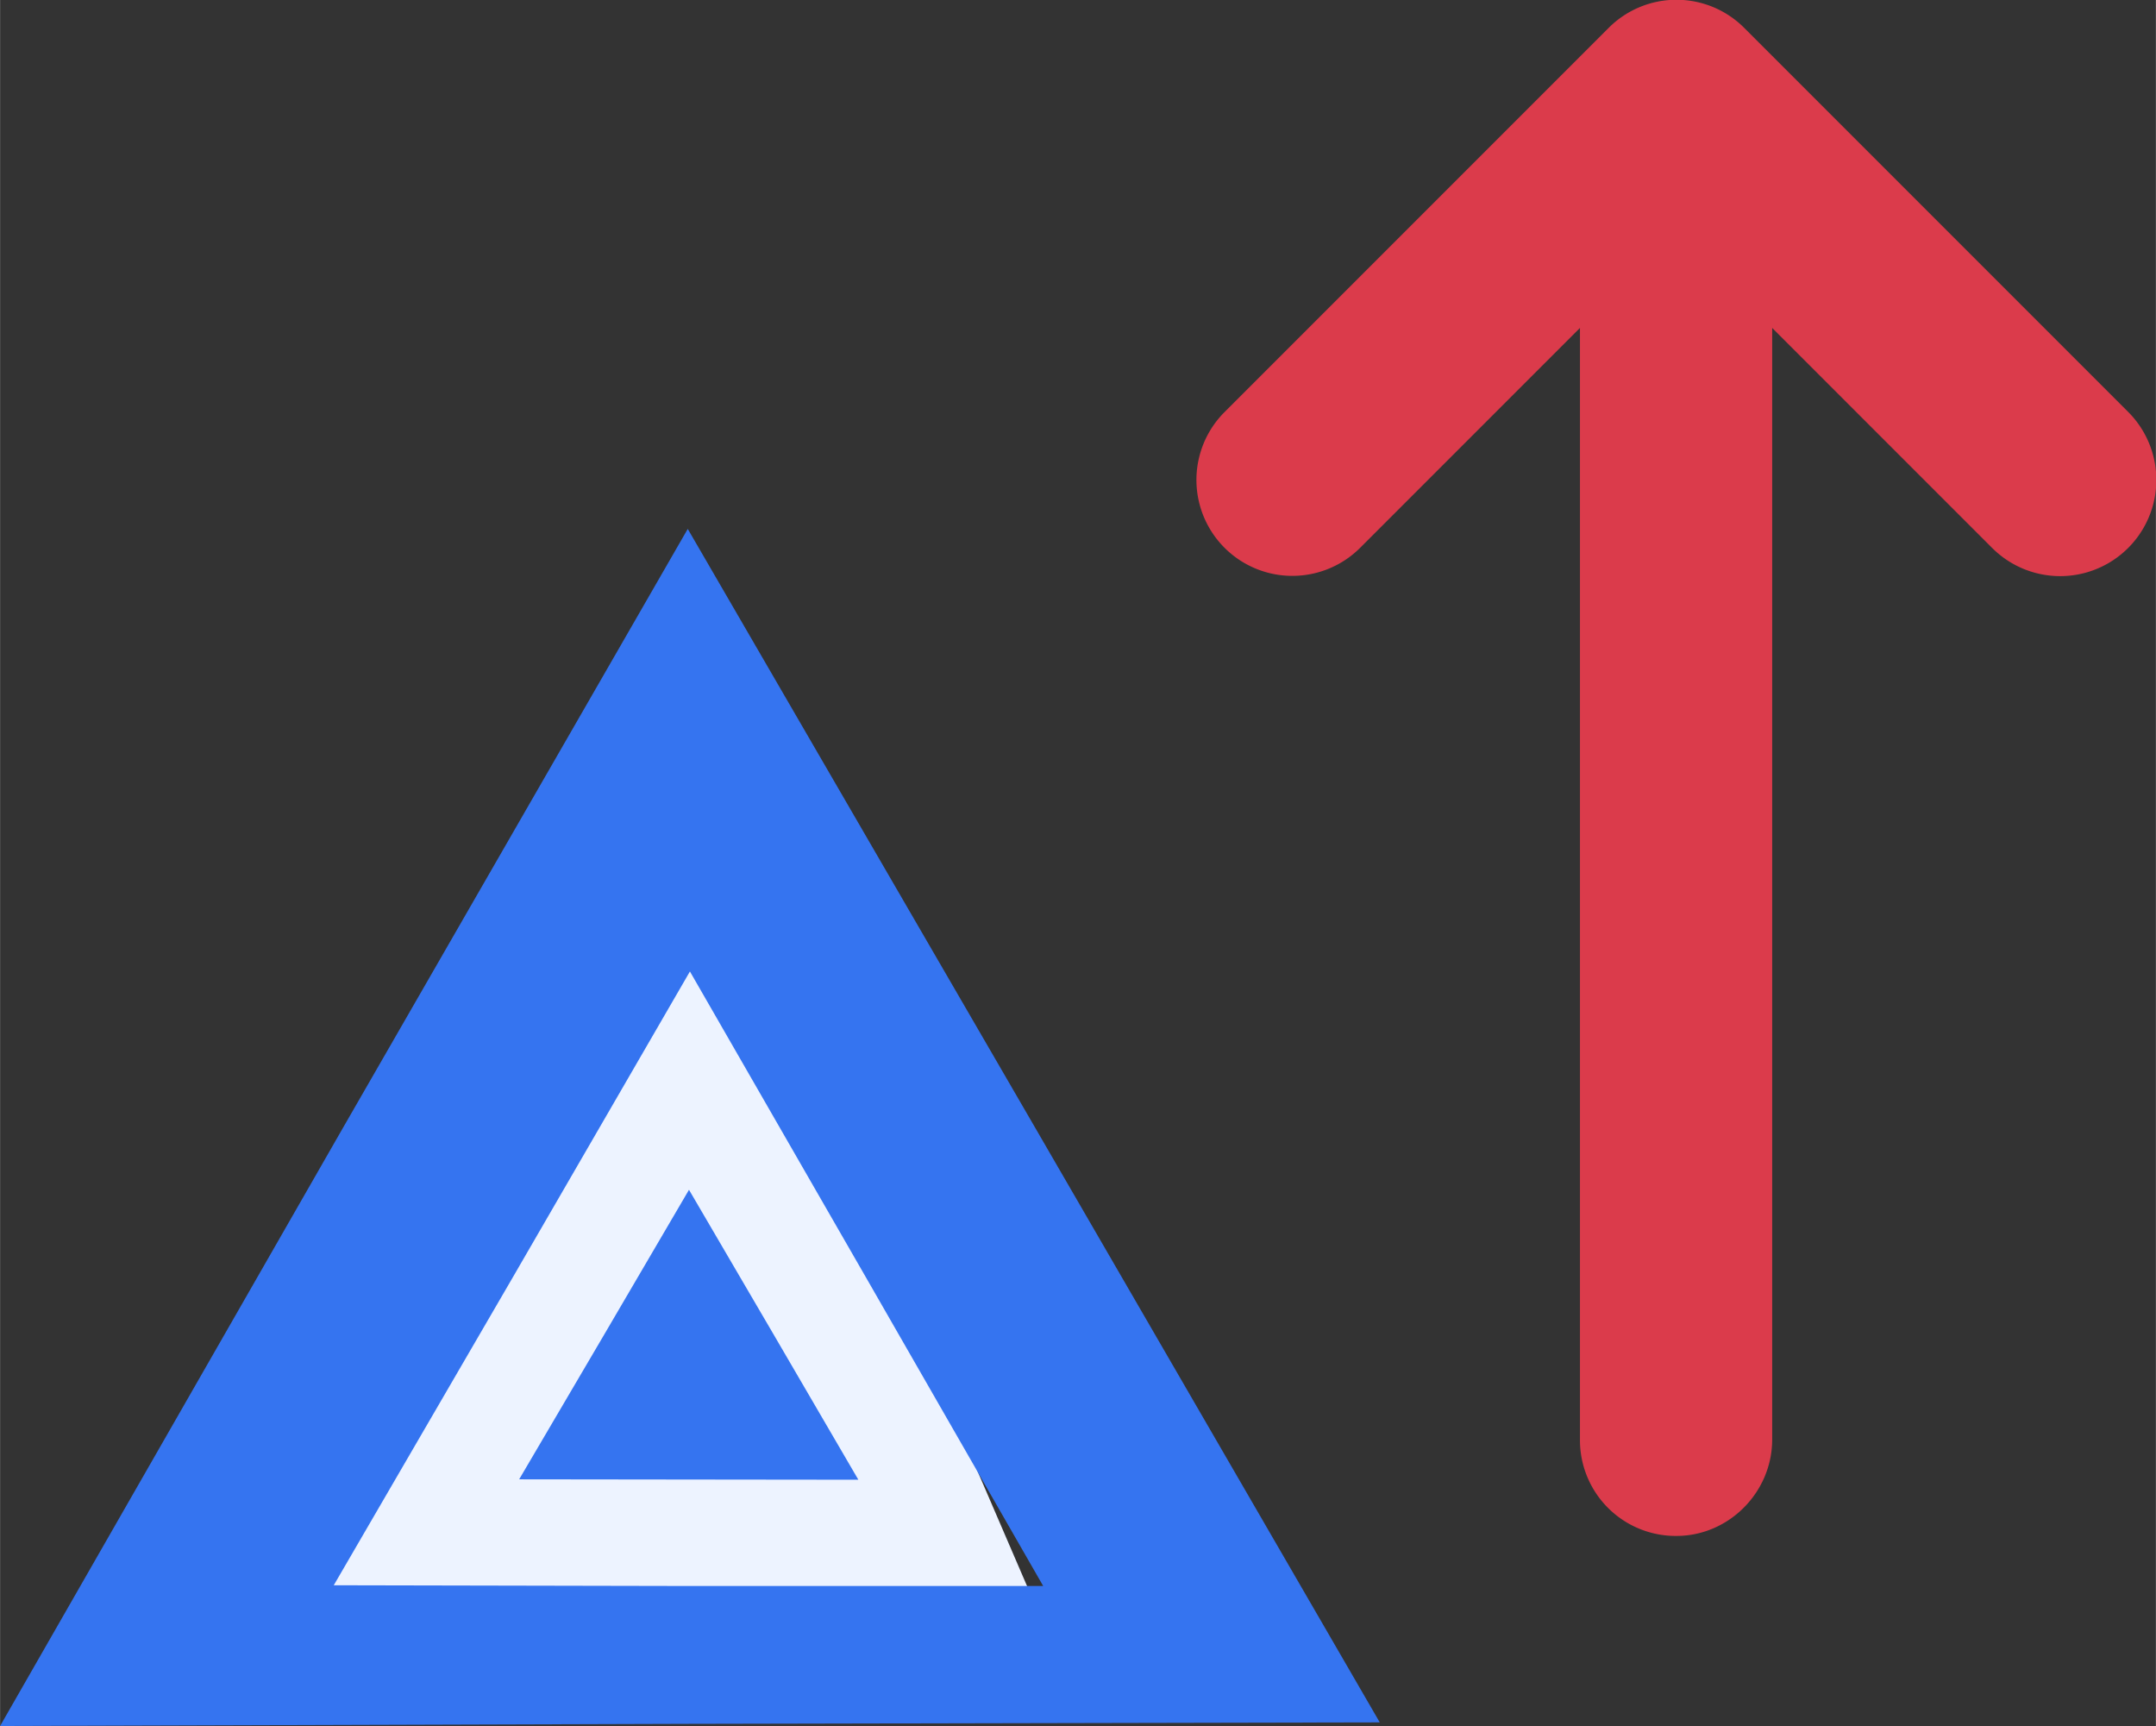 <svg viewBox="0 0 2.972 2.379" height="8.991" width="11.233" xml:space="preserve" xmlns="http://www.w3.org/2000/svg">
    <rect x="0" y="0" width="2.972" height="2.379" fill="#333333" stroke="none"/>
    <path fill-rule="evenodd" clip-rule="evenodd" d="M3.043 2.117a.132.132 0 0 1-.133-.133V.452l-.303.303A.132.132 0 1 1 2.42.568l.53-.53a.132.132 0 0 1 .186 0l.53.53a.132.132 0 0 1-.188.187L3.175.452v1.532c0 .073-.06.133-.132.133z" fill="#db3b4b" style="stroke-width:.265" transform="translate(-.732)"/>
    <path style="opacity:1;fill:#edf3ff;fill-opacity:1;stroke:none;stroke-width:.472;stroke-linecap:square;stroke-linejoin:bevel;stroke-dasharray:none;stroke-opacity:1;paint-order:markers stroke fill" d="m1.652 1.036-.556 1.262h1.1z" transform="translate(-.732)"/>
    <path style="opacity:1;fill:#3574f0;fill-opacity:1;stroke:none;stroke-width:.265;stroke-linecap:square;stroke-linejoin:bevel;stroke-dasharray:none;stroke-opacity:1;paint-order:stroke fill markers" d="m-6.49-3.11.327-.61.326-.61.365.588.364.588-.69.022z" transform="matrix(.338 .011 -.011 .333 2.875 3.146)"/>
    <path style="opacity:1;fill:#3574f0;fill-opacity:1;stroke:none;stroke-width:.364;stroke-linecap:square;stroke-linejoin:bevel;stroke-dasharray:none;stroke-opacity:1;paint-order:markers stroke fill" d="m1.68.729-.475.825-.473.825.951-.003.951-.002-.477-.823Zm.003.61.244.424.243.423h-.489l-.489-.001.246-.423z" transform="translate(-.732)"/>
</svg>
